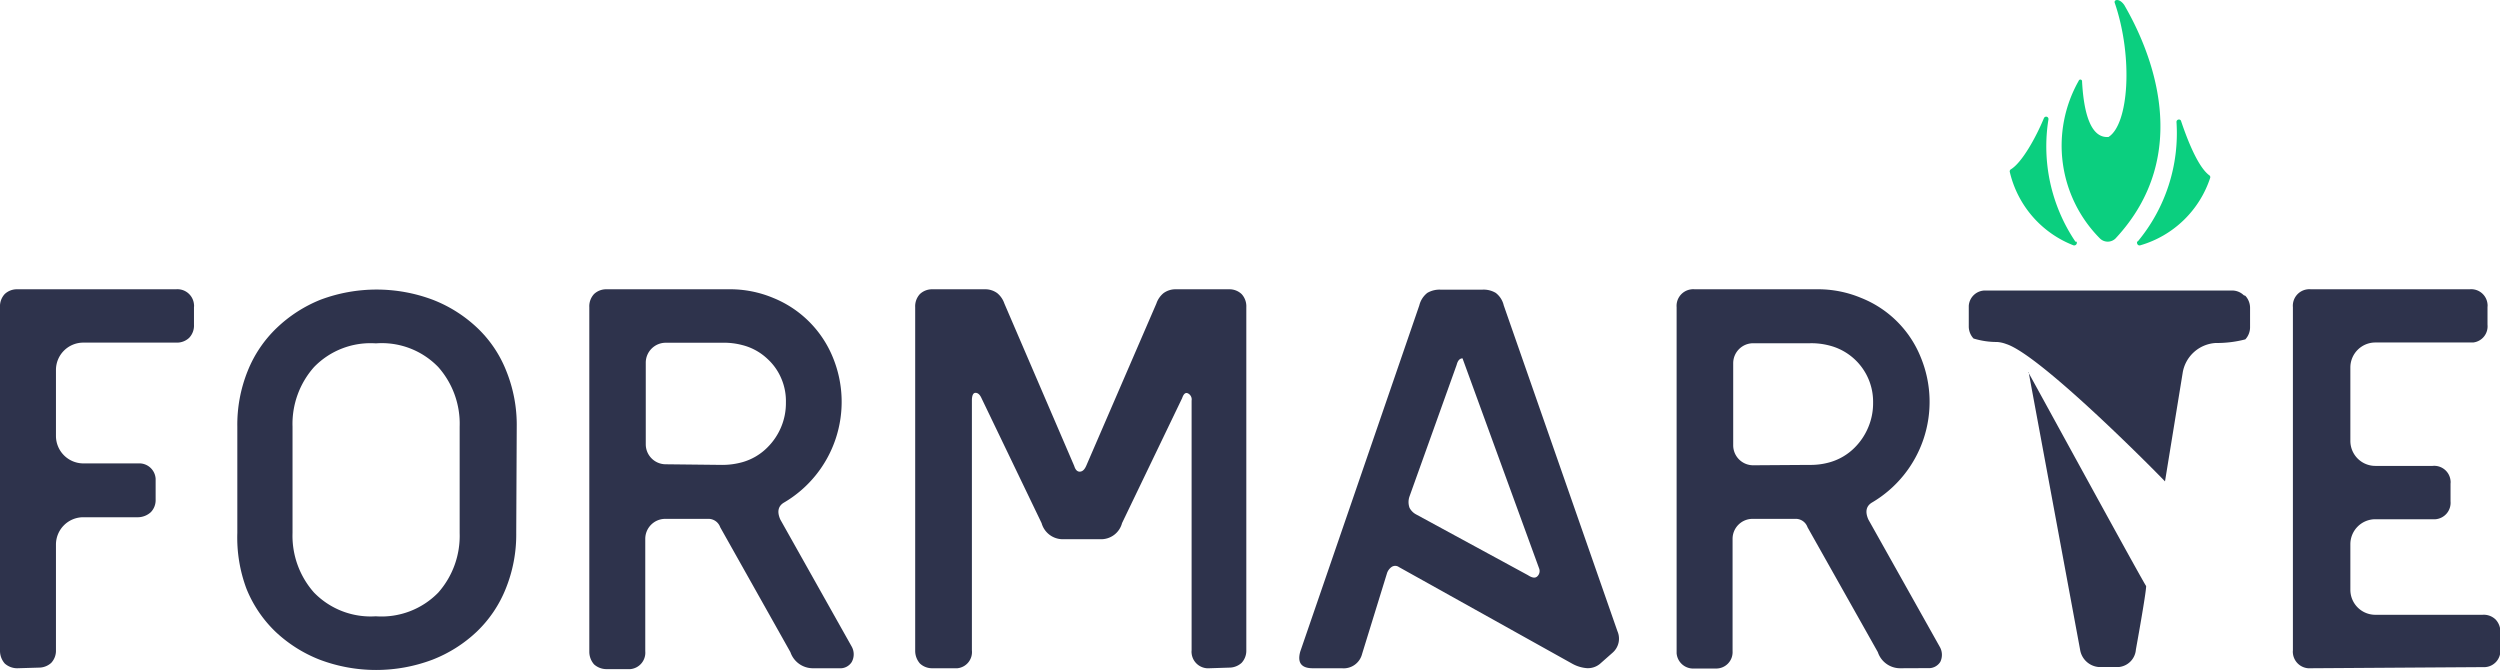<svg xmlns="http://www.w3.org/2000/svg" viewBox="0 0 200.15 53.64"><defs><style>.cls-1{fill:#2e334c;}.cls-2{fill:#0bcf7f;}</style></defs><title>Recurso 1A</title><g id="Capa_2" data-name="Capa 2"><g id="Capa_1-2" data-name="Capa 1"><path class="cls-1" d="M1.38,53.5a1.49,1.49,0,0,1-1-.38,1.54,1.54,0,0,1-.38-1V24.59a1.44,1.44,0,0,1,.38-1.05,1.42,1.42,0,0,1,1-.38H14.09a1.33,1.33,0,0,1,1.44,1.21.81.81,0,0,1,0,.22V26a1.41,1.41,0,0,1-.39,1.05,1.42,1.42,0,0,1-1,.38H6.67a2.19,2.19,0,0,0-2.19,2.19h0V34.9a2.2,2.2,0,0,0,2.19,2.2h4.41a1.31,1.31,0,0,1,1.38,1.23V40a1.38,1.38,0,0,1-.38,1,1.55,1.55,0,0,1-1,.41H6.67A2.19,2.19,0,0,0,4.48,43.6v8.47a1.42,1.42,0,0,1-.38,1,1.47,1.47,0,0,1-1,.38Z"/><path class="cls-1" d="M41.33,42.67a11.55,11.55,0,0,1-.84,4.46,9.76,9.76,0,0,1-2.33,3.45,10.9,10.9,0,0,1-3.55,2.24,12.79,12.79,0,0,1-9,0,11,11,0,0,1-3.55-2.24,9.89,9.89,0,0,1-2.33-3.45A11.71,11.71,0,0,1,19,42.67V34.16a11.51,11.51,0,0,1,.83-4.46,9.8,9.8,0,0,1,2.33-3.45A11,11,0,0,1,25.65,24a12.79,12.79,0,0,1,9,0,10.9,10.9,0,0,1,3.55,2.24,9.58,9.58,0,0,1,2.33,3.45,11.52,11.52,0,0,1,.84,4.46ZM36.8,34.16a6.84,6.84,0,0,0-1.71-4.77,6.28,6.28,0,0,0-5-1.9,6.29,6.29,0,0,0-4.95,1.9,6.85,6.85,0,0,0-1.72,4.77v8.51a6.85,6.85,0,0,0,1.72,4.77,6.32,6.32,0,0,0,4.95,1.9,6.34,6.34,0,0,0,5-1.9,6.86,6.86,0,0,0,1.71-4.77Z"/><path class="cls-1" d="M65.05,53.5a1.9,1.9,0,0,1-1.77-1.29l-5.62-10a1,1,0,0,0-1-.67h-3.4a1.6,1.6,0,0,0-1.6,1.6v9a1.32,1.32,0,0,1-1.2,1.43h-1.9a1.49,1.49,0,0,1-1-.38,1.54,1.54,0,0,1-.38-1V24.59a1.44,1.44,0,0,1,.38-1.05,1.42,1.42,0,0,1,1-.38h9.77a8.91,8.91,0,0,1,3.57.69,8.66,8.66,0,0,1,4.79,4.79,9.35,9.35,0,0,1-3.88,11.57c-.51.28-.62.74-.34,1.38l5.72,10.18a1.28,1.28,0,0,1,0,1.23,1.08,1.08,0,0,1-1,.5ZM57.81,37.22A6,6,0,0,0,59.44,37a4.57,4.57,0,0,0,2-1.18,5,5,0,0,0,1.08-1.59,4.93,4.93,0,0,0,.4-2,4.59,4.59,0,0,0-.4-2,4.46,4.46,0,0,0-1.08-1.5,4.53,4.53,0,0,0-2-1.1,5.75,5.75,0,0,0-1.6-.19H53.3A1.6,1.6,0,0,0,51.7,29v6.57a1.6,1.6,0,0,0,1.6,1.6Z"/><path class="cls-1" d="M96.83,53.5a1.33,1.33,0,0,1-1.43-1.2.88.88,0,0,1,0-.23v-20a.54.54,0,0,0-.28-.57c-.19-.1-.35,0-.48.38l-4.81,10a1.73,1.73,0,0,1-1.72,1.29h-3a1.76,1.76,0,0,1-1.72-1.29l-4.81-10c-.13-.29-.29-.43-.48-.43s-.29.21-.29.62v20a1.3,1.3,0,0,1-1.16,1.43h-2a1.42,1.42,0,0,1-1-.38,1.54,1.54,0,0,1-.38-1V24.59a1.44,1.44,0,0,1,.38-1.05,1.42,1.42,0,0,1,1-.38h4.19a1.63,1.63,0,0,1,1,.31,1.85,1.85,0,0,1,.57.83L86,37.3c.1.32.25.47.46.46s.37-.17.5-.46l5.62-13a1.85,1.85,0,0,1,.57-.83,1.63,1.63,0,0,1,1-.31H98.4a1.42,1.42,0,0,1,1,.38,1.44,1.44,0,0,1,.38,1.05V52.07a1.42,1.42,0,0,1-.38,1,1.47,1.47,0,0,1-1,.38Z"/><path class="cls-1" d="M128.09,53.15a1.51,1.51,0,0,1-1.08.34,2.87,2.87,0,0,1-1.11-.34L112,45.4a.51.51,0,0,0-.6,0,1,1,0,0,0-.35.47l-2,6.48a1.52,1.52,0,0,1-1.62,1.15H105.1c-.92,0-1.25-.45-1-1.34l9.53-27.71a1.82,1.82,0,0,1,.64-1,1.93,1.93,0,0,1,1.07-.26h3.34a1.89,1.89,0,0,1,1.07.26,1.76,1.76,0,0,1,.64,1l9.1,26.08a1.49,1.49,0,0,1-.38,1.72Zm-11-24.46c-.22,0-.38.17-.47.52l-3.77,10.52a1.35,1.35,0,0,0,0,.93,1.28,1.28,0,0,0,.48.5l9,4.89c.35.23.6.25.76.08a.58.58,0,0,0,.14-.6"/><path class="cls-1" d="M152.1,53.5a1.88,1.88,0,0,1-1.76-1.29l-5.63-10a1,1,0,0,0-1-.67h-3.4a1.6,1.6,0,0,0-1.6,1.6h0v9a1.31,1.31,0,0,1-1.38,1.38h-1.67a1.33,1.33,0,0,1-1.43-1.22V24.59a1.33,1.33,0,0,1,1.22-1.43.74.74,0,0,1,.21,0h9.77a8.91,8.91,0,0,1,3.57.69,8.54,8.54,0,0,1,4.79,4.79,9.35,9.35,0,0,1-3.88,11.57q-.75.42-.33,1.38l5.71,10.18a1.29,1.29,0,0,1,.05,1.22,1.08,1.08,0,0,1-1,.5Zm-7.24-16.28a5.61,5.61,0,0,0,1.63-.21,4.57,4.57,0,0,0,2-1.18,5,5,0,0,0,1.07-1.59,4.93,4.93,0,0,0,.4-2,4.64,4.64,0,0,0-3.47-4.57,5.68,5.68,0,0,0-1.59-.19h-4.54a1.6,1.6,0,0,0-1.6,1.6h0v6.57a1.6,1.6,0,0,0,1.6,1.6h0Z"/><path class="cls-1" d="M185,53.5a1.33,1.33,0,0,1-1.43-1.2.88.88,0,0,1,0-.23V24.59a1.32,1.32,0,0,1,1.2-1.43h0a.88.88,0,0,1,.23,0h12.72a1.31,1.31,0,0,1,1.43,1.18v0a.88.88,0,0,1,0,.23V26A1.3,1.3,0,0,1,198,27.42h-7.83a2,2,0,0,0-2,2V35.3a2,2,0,0,0,2,2h4.59a1.31,1.31,0,0,1,1.43,1.18v0a.88.88,0,0,1,0,.23v1.43a1.32,1.32,0,0,1-1.2,1.43h-4.82a2,2,0,0,0-2,2v3.65a2,2,0,0,0,2,2h8.58a1.36,1.36,0,0,1,1.05.38,1.42,1.42,0,0,1,.38,1v1.43a1.31,1.31,0,0,1-1.23,1.38h-.2Z"/><path class="cls-2" d="M171.15,19.33a13.56,13.56,0,0,0,3.1-9.56.19.19,0,0,1,.18-.2h0a.17.17,0,0,1,.19.13c.52,1.55,1.36,3.67,2.25,4.33a.18.18,0,0,1,.08.2,8.33,8.33,0,0,1-5.6,5.41.19.19,0,0,1-.24-.12.21.21,0,0,1,0-.19"/><path class="cls-2" d="M166.16,19.35A13.64,13.64,0,0,1,164,9.55a.19.19,0,0,0-.17-.21h0a.2.2,0,0,0-.19.11C163,11,161.89,13,161,13.55a.2.2,0,0,0-.1.2,8.34,8.34,0,0,0,5.1,5.89.21.21,0,0,0,.25-.11.19.19,0,0,0,0-.18"/><path class="cls-2" d="M170.1.45c-.4-.62-.87-.49-.8-.24,1.49,4.33,1.14,9.75-.5,10.76h-.11c-1.47,0-1.89-2.41-2-4.44a.14.14,0,0,0-.12-.16h0a.14.14,0,0,0-.15.1,10.54,10.54,0,0,0,1.71,12.63.89.89,0,0,0,1.23,0h0c6.31-6.76,2.85-15,.73-18.66"/><path class="cls-1" d="M162.41,29.78,166.53,52A1.65,1.65,0,0,0,168,53.4h1.66A1.52,1.52,0,0,0,171,52s.82-4.5.82-5.08c-.32-.44-9.45-17.17-9.44-17.12"/><path class="cls-1" d="M179.64,23.64a1.34,1.34,0,0,0-1-.38H159a1.31,1.31,0,0,0-1.38,1.23V26.1a1.42,1.42,0,0,0,.38,1,6.36,6.36,0,0,0,1.89.28,2.51,2.51,0,0,1,.72.16h0c2.66.83,11.54,9.77,12.72,11l1.41-8.66a2.85,2.85,0,0,1,2.65-2.42,9,9,0,0,0,2.37-.29,1.42,1.42,0,0,0,.38-1V24.68a1.42,1.42,0,0,0-.38-1"/></g></g></svg>